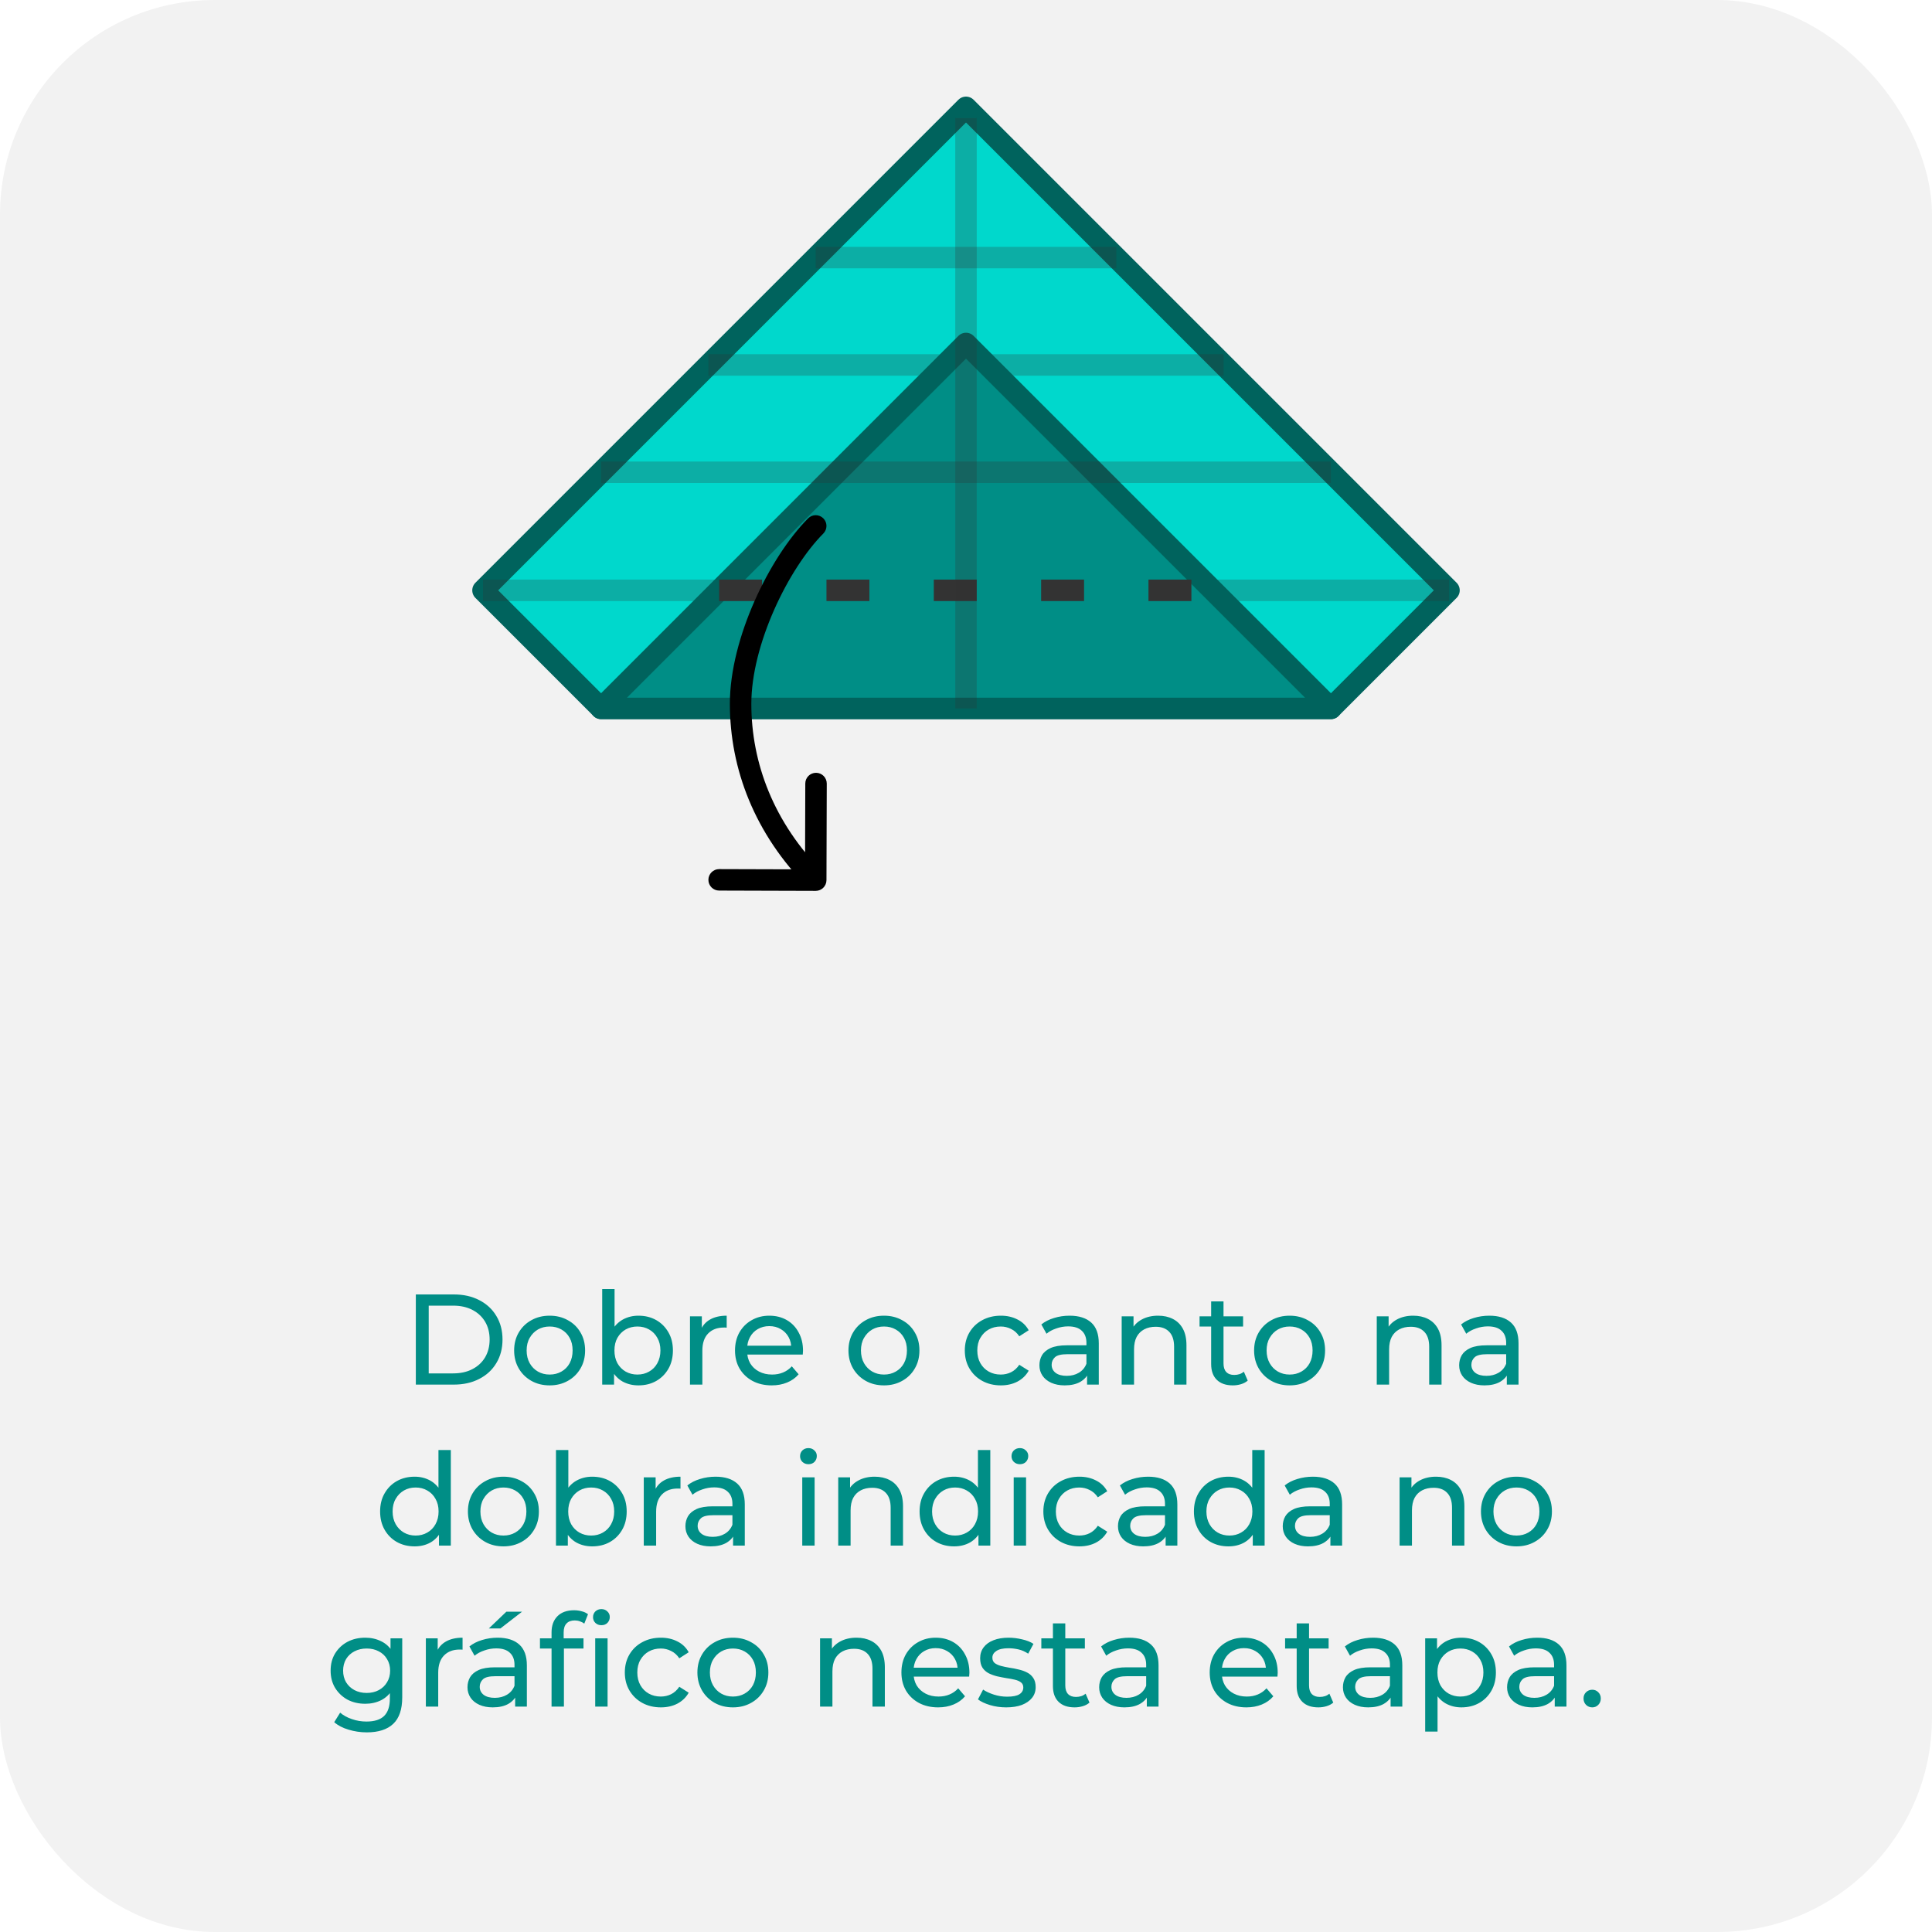 <svg width="180" height="180" viewBox="0 0 180 180" fill="none" xmlns="http://www.w3.org/2000/svg">
<rect width="180" height="180" rx="20" fill="#F2F2F2"/>
<path d="M38.742 129V120.6H42.282C43.178 120.6 43.966 120.776 44.646 121.128C45.334 121.48 45.866 121.972 46.242 122.604C46.626 123.236 46.818 123.968 46.818 124.8C46.818 125.632 46.626 126.364 46.242 126.996C45.866 127.628 45.334 128.12 44.646 128.472C43.966 128.824 43.178 129 42.282 129H38.742ZM39.942 127.956H42.21C42.906 127.956 43.506 127.824 44.01 127.56C44.522 127.296 44.918 126.928 45.198 126.456C45.478 125.976 45.618 125.424 45.618 124.8C45.618 124.168 45.478 123.616 45.198 123.144C44.918 122.672 44.522 122.304 44.01 122.04C43.506 121.776 42.906 121.644 42.21 121.644H39.942V127.956ZM51.212 129.072C50.572 129.072 50.005 128.932 49.508 128.652C49.013 128.372 48.62 127.988 48.333 127.5C48.044 127.004 47.901 126.444 47.901 125.82C47.901 125.188 48.044 124.628 48.333 124.14C48.62 123.652 49.013 123.272 49.508 123C50.005 122.72 50.572 122.58 51.212 122.58C51.844 122.58 52.408 122.72 52.904 123C53.408 123.272 53.8 123.652 54.081 124.14C54.368 124.62 54.513 125.18 54.513 125.82C54.513 126.452 54.368 127.012 54.081 127.5C53.8 127.988 53.408 128.372 52.904 128.652C52.408 128.932 51.844 129.072 51.212 129.072ZM51.212 128.064C51.62 128.064 51.984 127.972 52.304 127.788C52.633 127.604 52.889 127.344 53.072 127.008C53.257 126.664 53.349 126.268 53.349 125.82C53.349 125.364 53.257 124.972 53.072 124.644C52.889 124.308 52.633 124.048 52.304 123.864C51.984 123.68 51.62 123.588 51.212 123.588C50.804 123.588 50.441 123.68 50.12 123.864C49.8 124.048 49.544 124.308 49.352 124.644C49.16 124.972 49.065 125.364 49.065 125.82C49.065 126.268 49.16 126.664 49.352 127.008C49.544 127.344 49.8 127.604 50.12 127.788C50.441 127.972 50.804 128.064 51.212 128.064ZM59.478 129.072C58.934 129.072 58.442 128.952 58.002 128.712C57.57 128.464 57.226 128.1 56.97 127.62C56.722 127.14 56.598 126.54 56.598 125.82C56.598 125.1 56.726 124.5 56.982 124.02C57.246 123.54 57.594 123.18 58.026 122.94C58.466 122.7 58.95 122.58 59.478 122.58C60.102 122.58 60.654 122.716 61.134 122.988C61.614 123.26 61.994 123.64 62.274 124.128C62.554 124.608 62.694 125.172 62.694 125.82C62.694 126.468 62.554 127.036 62.274 127.524C61.994 128.012 61.614 128.392 61.134 128.664C60.654 128.936 60.102 129.072 59.478 129.072ZM56.106 129V120.096H57.258V124.332L57.138 125.808L57.21 127.284V129H56.106ZM59.382 128.064C59.79 128.064 60.154 127.972 60.474 127.788C60.802 127.604 61.058 127.344 61.242 127.008C61.434 126.664 61.53 126.268 61.53 125.82C61.53 125.364 61.434 124.972 61.242 124.644C61.058 124.308 60.802 124.048 60.474 123.864C60.154 123.68 59.79 123.588 59.382 123.588C58.982 123.588 58.618 123.68 58.29 123.864C57.97 124.048 57.714 124.308 57.522 124.644C57.338 124.972 57.246 125.364 57.246 125.82C57.246 126.268 57.338 126.664 57.522 127.008C57.714 127.344 57.97 127.604 58.29 127.788C58.618 127.972 58.982 128.064 59.382 128.064ZM64.285 129V122.64H65.389V124.368L65.281 123.936C65.457 123.496 65.753 123.16 66.169 122.928C66.585 122.696 67.097 122.58 67.705 122.58V123.696C67.657 123.688 67.609 123.684 67.561 123.684C67.521 123.684 67.481 123.684 67.441 123.684C66.825 123.684 66.337 123.868 65.977 124.236C65.617 124.604 65.437 125.136 65.437 125.832V129H64.285ZM71.899 129.072C71.219 129.072 70.619 128.932 70.099 128.652C69.587 128.372 69.187 127.988 68.899 127.5C68.619 127.012 68.479 126.452 68.479 125.82C68.479 125.188 68.615 124.628 68.887 124.14C69.167 123.652 69.547 123.272 70.027 123C70.515 122.72 71.063 122.58 71.671 122.58C72.287 122.58 72.831 122.716 73.303 122.988C73.775 123.26 74.143 123.644 74.407 124.14C74.679 124.628 74.815 125.2 74.815 125.856C74.815 125.904 74.811 125.96 74.803 126.024C74.803 126.088 74.799 126.148 74.791 126.204H69.379V125.376H74.191L73.723 125.664C73.731 125.256 73.647 124.892 73.471 124.572C73.295 124.252 73.051 124.004 72.739 123.828C72.435 123.644 72.079 123.552 71.671 123.552C71.271 123.552 70.915 123.644 70.603 123.828C70.291 124.004 70.047 124.256 69.871 124.584C69.695 124.904 69.607 125.272 69.607 125.688V125.88C69.607 126.304 69.703 126.684 69.895 127.02C70.095 127.348 70.371 127.604 70.723 127.788C71.075 127.972 71.479 128.064 71.935 128.064C72.311 128.064 72.651 128 72.955 127.872C73.267 127.744 73.539 127.552 73.771 127.296L74.407 128.04C74.119 128.376 73.759 128.632 73.327 128.808C72.903 128.984 72.427 129.072 71.899 129.072ZM82.361 129.072C81.721 129.072 81.153 128.932 80.657 128.652C80.161 128.372 79.769 127.988 79.481 127.5C79.193 127.004 79.049 126.444 79.049 125.82C79.049 125.188 79.193 124.628 79.481 124.14C79.769 123.652 80.161 123.272 80.657 123C81.153 122.72 81.721 122.58 82.361 122.58C82.993 122.58 83.557 122.72 84.053 123C84.557 123.272 84.949 123.652 85.229 124.14C85.517 124.62 85.661 125.18 85.661 125.82C85.661 126.452 85.517 127.012 85.229 127.5C84.949 127.988 84.557 128.372 84.053 128.652C83.557 128.932 82.993 129.072 82.361 129.072ZM82.361 128.064C82.769 128.064 83.133 127.972 83.453 127.788C83.781 127.604 84.037 127.344 84.221 127.008C84.405 126.664 84.497 126.268 84.497 125.82C84.497 125.364 84.405 124.972 84.221 124.644C84.037 124.308 83.781 124.048 83.453 123.864C83.133 123.68 82.769 123.588 82.361 123.588C81.953 123.588 81.589 123.68 81.269 123.864C80.949 124.048 80.693 124.308 80.501 124.644C80.309 124.972 80.213 125.364 80.213 125.82C80.213 126.268 80.309 126.664 80.501 127.008C80.693 127.344 80.949 127.604 81.269 127.788C81.589 127.972 81.953 128.064 82.361 128.064ZM93.249 129.072C92.601 129.072 92.021 128.932 91.509 128.652C91.005 128.372 90.609 127.988 90.321 127.5C90.033 127.012 89.889 126.452 89.889 125.82C89.889 125.188 90.033 124.628 90.321 124.14C90.609 123.652 91.005 123.272 91.509 123C92.021 122.72 92.601 122.58 93.249 122.58C93.825 122.58 94.337 122.696 94.785 122.928C95.241 123.152 95.593 123.488 95.841 123.936L94.965 124.5C94.757 124.188 94.501 123.96 94.197 123.816C93.901 123.664 93.581 123.588 93.237 123.588C92.821 123.588 92.449 123.68 92.121 123.864C91.793 124.048 91.533 124.308 91.341 124.644C91.149 124.972 91.053 125.364 91.053 125.82C91.053 126.276 91.149 126.672 91.341 127.008C91.533 127.344 91.793 127.604 92.121 127.788C92.449 127.972 92.821 128.064 93.237 128.064C93.581 128.064 93.901 127.992 94.197 127.848C94.501 127.696 94.757 127.464 94.965 127.152L95.841 127.704C95.593 128.144 95.241 128.484 94.785 128.724C94.337 128.956 93.825 129.072 93.249 129.072ZM101.28 129V127.656L101.22 127.404V125.112C101.22 124.624 101.076 124.248 100.788 123.984C100.508 123.712 100.084 123.576 99.516 123.576C99.14 123.576 98.772 123.64 98.412 123.768C98.052 123.888 97.748 124.052 97.5 124.26L97.02 123.396C97.348 123.132 97.74 122.932 98.196 122.796C98.66 122.652 99.144 122.58 99.648 122.58C100.52 122.58 101.192 122.792 101.664 123.216C102.136 123.64 102.372 124.288 102.372 125.16V129H101.28ZM99.192 129.072C98.72 129.072 98.304 128.992 97.944 128.832C97.592 128.672 97.32 128.452 97.128 128.172C96.936 127.884 96.84 127.56 96.84 127.2C96.84 126.856 96.92 126.544 97.08 126.264C97.248 125.984 97.516 125.76 97.884 125.592C98.26 125.424 98.764 125.34 99.396 125.34H101.412V126.168H99.444C98.868 126.168 98.48 126.264 98.28 126.456C98.08 126.648 97.98 126.88 97.98 127.152C97.98 127.464 98.104 127.716 98.352 127.908C98.6 128.092 98.944 128.184 99.384 128.184C99.816 128.184 100.192 128.088 100.512 127.896C100.84 127.704 101.076 127.424 101.22 127.056L101.448 127.848C101.296 128.224 101.028 128.524 100.644 128.748C100.26 128.964 99.776 129.072 99.192 129.072ZM107.9 122.58C108.42 122.58 108.876 122.68 109.268 122.88C109.668 123.08 109.98 123.384 110.204 123.792C110.428 124.2 110.54 124.716 110.54 125.34V129H109.388V125.472C109.388 124.856 109.236 124.392 108.932 124.08C108.636 123.768 108.216 123.612 107.672 123.612C107.264 123.612 106.908 123.692 106.604 123.852C106.3 124.012 106.064 124.248 105.896 124.56C105.736 124.872 105.656 125.26 105.656 125.724V129H104.504V122.64H105.608V124.356L105.428 123.9C105.636 123.484 105.956 123.16 106.388 122.928C106.82 122.696 107.324 122.58 107.9 122.58ZM114.856 129.072C114.216 129.072 113.72 128.9 113.368 128.556C113.016 128.212 112.84 127.72 112.84 127.08V121.248H113.992V127.032C113.992 127.376 114.076 127.64 114.244 127.824C114.42 128.008 114.668 128.1 114.988 128.1C115.348 128.1 115.648 128 115.888 127.8L116.248 128.628C116.072 128.78 115.86 128.892 115.612 128.964C115.372 129.036 115.12 129.072 114.856 129.072ZM111.76 123.588V122.64H115.816V123.588H111.76ZM120.154 129.072C119.514 129.072 118.946 128.932 118.45 128.652C117.954 128.372 117.562 127.988 117.274 127.5C116.986 127.004 116.842 126.444 116.842 125.82C116.842 125.188 116.986 124.628 117.274 124.14C117.562 123.652 117.954 123.272 118.45 123C118.946 122.72 119.514 122.58 120.154 122.58C120.786 122.58 121.35 122.72 121.846 123C122.35 123.272 122.742 123.652 123.022 124.14C123.31 124.62 123.454 125.18 123.454 125.82C123.454 126.452 123.31 127.012 123.022 127.5C122.742 127.988 122.35 128.372 121.846 128.652C121.35 128.932 120.786 129.072 120.154 129.072ZM120.154 128.064C120.562 128.064 120.926 127.972 121.246 127.788C121.574 127.604 121.83 127.344 122.014 127.008C122.198 126.664 122.29 126.268 122.29 125.82C122.29 125.364 122.198 124.972 122.014 124.644C121.83 124.308 121.574 124.048 121.246 123.864C120.926 123.68 120.562 123.588 120.154 123.588C119.746 123.588 119.382 123.68 119.062 123.864C118.742 124.048 118.486 124.308 118.294 124.644C118.102 124.972 118.006 125.364 118.006 125.82C118.006 126.268 118.102 126.664 118.294 127.008C118.486 127.344 118.742 127.604 119.062 127.788C119.382 127.972 119.746 128.064 120.154 128.064ZM131.666 122.58C132.186 122.58 132.642 122.68 133.034 122.88C133.434 123.08 133.746 123.384 133.97 123.792C134.194 124.2 134.306 124.716 134.306 125.34V129H133.154V125.472C133.154 124.856 133.002 124.392 132.698 124.08C132.402 123.768 131.982 123.612 131.438 123.612C131.03 123.612 130.674 123.692 130.37 123.852C130.066 124.012 129.83 124.248 129.662 124.56C129.502 124.872 129.422 125.26 129.422 125.724V129H128.27V122.64H129.374V124.356L129.194 123.9C129.402 123.484 129.722 123.16 130.154 122.928C130.586 122.696 131.09 122.58 131.666 122.58ZM140.386 129V127.656L140.326 127.404V125.112C140.326 124.624 140.182 124.248 139.894 123.984C139.614 123.712 139.19 123.576 138.622 123.576C138.246 123.576 137.878 123.64 137.518 123.768C137.158 123.888 136.854 124.052 136.606 124.26L136.126 123.396C136.454 123.132 136.846 122.932 137.302 122.796C137.766 122.652 138.25 122.58 138.754 122.58C139.626 122.58 140.298 122.792 140.77 123.216C141.242 123.64 141.478 124.288 141.478 125.16V129H140.386ZM138.298 129.072C137.826 129.072 137.41 128.992 137.05 128.832C136.698 128.672 136.426 128.452 136.234 128.172C136.042 127.884 135.946 127.56 135.946 127.2C135.946 126.856 136.026 126.544 136.186 126.264C136.354 125.984 136.622 125.76 136.99 125.592C137.366 125.424 137.87 125.34 138.502 125.34H140.518V126.168H138.55C137.974 126.168 137.586 126.264 137.386 126.456C137.186 126.648 137.086 126.88 137.086 127.152C137.086 127.464 137.21 127.716 137.458 127.908C137.706 128.092 138.05 128.184 138.49 128.184C138.922 128.184 139.298 128.088 139.618 127.896C139.946 127.704 140.182 127.424 140.326 127.056L140.554 127.848C140.402 128.224 140.134 128.524 139.75 128.748C139.366 128.964 138.882 129.072 138.298 129.072ZM38.63 144.072C38.014 144.072 37.462 143.936 36.974 143.664C36.494 143.392 36.114 143.012 35.834 142.524C35.554 142.036 35.414 141.468 35.414 140.82C35.414 140.172 35.554 139.608 35.834 139.128C36.114 138.64 36.494 138.26 36.974 137.988C37.462 137.716 38.014 137.58 38.63 137.58C39.166 137.58 39.65 137.7 40.082 137.94C40.514 138.18 40.858 138.54 41.114 139.02C41.378 139.5 41.51 140.1 41.51 140.82C41.51 141.54 41.382 142.14 41.126 142.62C40.878 143.1 40.538 143.464 40.106 143.712C39.674 143.952 39.182 144.072 38.63 144.072ZM38.726 143.064C39.126 143.064 39.486 142.972 39.806 142.788C40.134 142.604 40.39 142.344 40.574 142.008C40.766 141.664 40.862 141.268 40.862 140.82C40.862 140.364 40.766 139.972 40.574 139.644C40.39 139.308 40.134 139.048 39.806 138.864C39.486 138.68 39.126 138.588 38.726 138.588C38.318 138.588 37.954 138.68 37.634 138.864C37.314 139.048 37.058 139.308 36.866 139.644C36.674 139.972 36.578 140.364 36.578 140.82C36.578 141.268 36.674 141.664 36.866 142.008C37.058 142.344 37.314 142.604 37.634 142.788C37.954 142.972 38.318 143.064 38.726 143.064ZM40.898 144V142.284L40.97 140.808L40.85 139.332V135.096H42.002V144H40.898ZM46.906 144.072C46.266 144.072 45.698 143.932 45.202 143.652C44.706 143.372 44.314 142.988 44.026 142.5C43.738 142.004 43.594 141.444 43.594 140.82C43.594 140.188 43.738 139.628 44.026 139.14C44.314 138.652 44.706 138.272 45.202 138C45.698 137.72 46.266 137.58 46.906 137.58C47.538 137.58 48.102 137.72 48.598 138C49.102 138.272 49.494 138.652 49.774 139.14C50.062 139.62 50.206 140.18 50.206 140.82C50.206 141.452 50.062 142.012 49.774 142.5C49.494 142.988 49.102 143.372 48.598 143.652C48.102 143.932 47.538 144.072 46.906 144.072ZM46.906 143.064C47.314 143.064 47.678 142.972 47.998 142.788C48.326 142.604 48.582 142.344 48.766 142.008C48.95 141.664 49.042 141.268 49.042 140.82C49.042 140.364 48.95 139.972 48.766 139.644C48.582 139.308 48.326 139.048 47.998 138.864C47.678 138.68 47.314 138.588 46.906 138.588C46.498 138.588 46.134 138.68 45.814 138.864C45.494 139.048 45.238 139.308 45.046 139.644C44.854 139.972 44.758 140.364 44.758 140.82C44.758 141.268 44.854 141.664 45.046 142.008C45.238 142.344 45.494 142.604 45.814 142.788C46.134 142.972 46.498 143.064 46.906 143.064ZM55.171 144.072C54.627 144.072 54.135 143.952 53.695 143.712C53.263 143.464 52.919 143.1 52.663 142.62C52.415 142.14 52.291 141.54 52.291 140.82C52.291 140.1 52.419 139.5 52.675 139.02C52.939 138.54 53.287 138.18 53.719 137.94C54.159 137.7 54.643 137.58 55.171 137.58C55.795 137.58 56.347 137.716 56.827 137.988C57.307 138.26 57.687 138.64 57.967 139.128C58.247 139.608 58.387 140.172 58.387 140.82C58.387 141.468 58.247 142.036 57.967 142.524C57.687 143.012 57.307 143.392 56.827 143.664C56.347 143.936 55.795 144.072 55.171 144.072ZM51.799 144V135.096H52.951V139.332L52.831 140.808L52.903 142.284V144H51.799ZM55.075 143.064C55.483 143.064 55.847 142.972 56.167 142.788C56.495 142.604 56.751 142.344 56.935 142.008C57.127 141.664 57.223 141.268 57.223 140.82C57.223 140.364 57.127 139.972 56.935 139.644C56.751 139.308 56.495 139.048 56.167 138.864C55.847 138.68 55.483 138.588 55.075 138.588C54.675 138.588 54.311 138.68 53.983 138.864C53.663 139.048 53.407 139.308 53.215 139.644C53.031 139.972 52.939 140.364 52.939 140.82C52.939 141.268 53.031 141.664 53.215 142.008C53.407 142.344 53.663 142.604 53.983 142.788C54.311 142.972 54.675 143.064 55.075 143.064ZM59.979 144V137.64H61.083V139.368L60.975 138.936C61.151 138.496 61.447 138.16 61.863 137.928C62.279 137.696 62.791 137.58 63.399 137.58V138.696C63.351 138.688 63.303 138.684 63.255 138.684C63.215 138.684 63.175 138.684 63.135 138.684C62.519 138.684 62.031 138.868 61.671 139.236C61.311 139.604 61.131 140.136 61.131 140.832V144H59.979ZM68.298 144V142.656L68.238 142.404V140.112C68.238 139.624 68.094 139.248 67.806 138.984C67.526 138.712 67.102 138.576 66.534 138.576C66.158 138.576 65.79 138.64 65.43 138.768C65.07 138.888 64.766 139.052 64.518 139.26L64.038 138.396C64.366 138.132 64.758 137.932 65.214 137.796C65.678 137.652 66.162 137.58 66.666 137.58C67.538 137.58 68.21 137.792 68.682 138.216C69.154 138.64 69.39 139.288 69.39 140.16V144H68.298ZM66.21 144.072C65.738 144.072 65.322 143.992 64.962 143.832C64.61 143.672 64.338 143.452 64.146 143.172C63.954 142.884 63.858 142.56 63.858 142.2C63.858 141.856 63.938 141.544 64.098 141.264C64.266 140.984 64.534 140.76 64.902 140.592C65.278 140.424 65.782 140.34 66.414 140.34H68.43V141.168H66.462C65.886 141.168 65.498 141.264 65.298 141.456C65.098 141.648 64.998 141.88 64.998 142.152C64.998 142.464 65.122 142.716 65.37 142.908C65.618 143.092 65.962 143.184 66.402 143.184C66.834 143.184 67.21 143.088 67.53 142.896C67.858 142.704 68.094 142.424 68.238 142.056L68.466 142.848C68.314 143.224 68.046 143.524 67.662 143.748C67.278 143.964 66.794 144.072 66.21 144.072ZM74.744 144V137.64H75.896V144H74.744ZM75.32 136.416C75.096 136.416 74.908 136.344 74.756 136.2C74.612 136.056 74.54 135.88 74.54 135.672C74.54 135.456 74.612 135.276 74.756 135.132C74.908 134.988 75.096 134.916 75.32 134.916C75.544 134.916 75.728 134.988 75.872 135.132C76.024 135.268 76.1 135.44 76.1 135.648C76.1 135.864 76.028 136.048 75.884 136.2C75.74 136.344 75.552 136.416 75.32 136.416ZM81.492 137.58C82.012 137.58 82.468 137.68 82.86 137.88C83.26 138.08 83.572 138.384 83.796 138.792C84.02 139.2 84.132 139.716 84.132 140.34V144H82.98V140.472C82.98 139.856 82.828 139.392 82.524 139.08C82.228 138.768 81.808 138.612 81.264 138.612C80.856 138.612 80.5 138.692 80.196 138.852C79.892 139.012 79.656 139.248 79.488 139.56C79.328 139.872 79.248 140.26 79.248 140.724V144H78.096V137.64H79.2V139.356L79.02 138.9C79.228 138.484 79.548 138.16 79.98 137.928C80.412 137.696 80.916 137.58 81.492 137.58ZM88.892 144.072C88.276 144.072 87.724 143.936 87.236 143.664C86.756 143.392 86.376 143.012 86.096 142.524C85.816 142.036 85.676 141.468 85.676 140.82C85.676 140.172 85.816 139.608 86.096 139.128C86.376 138.64 86.756 138.26 87.236 137.988C87.724 137.716 88.276 137.58 88.892 137.58C89.428 137.58 89.912 137.7 90.344 137.94C90.776 138.18 91.12 138.54 91.376 139.02C91.64 139.5 91.772 140.1 91.772 140.82C91.772 141.54 91.644 142.14 91.388 142.62C91.14 143.1 90.8 143.464 90.368 143.712C89.936 143.952 89.444 144.072 88.892 144.072ZM88.988 143.064C89.388 143.064 89.748 142.972 90.068 142.788C90.396 142.604 90.652 142.344 90.836 142.008C91.028 141.664 91.124 141.268 91.124 140.82C91.124 140.364 91.028 139.972 90.836 139.644C90.652 139.308 90.396 139.048 90.068 138.864C89.748 138.68 89.388 138.588 88.988 138.588C88.58 138.588 88.216 138.68 87.896 138.864C87.576 139.048 87.32 139.308 87.128 139.644C86.936 139.972 86.84 140.364 86.84 140.82C86.84 141.268 86.936 141.664 87.128 142.008C87.32 142.344 87.576 142.604 87.896 142.788C88.216 142.972 88.58 143.064 88.988 143.064ZM91.16 144V142.284L91.232 140.808L91.112 139.332V135.096H92.264V144H91.16ZM94.444 144V137.64H95.596V144H94.444ZM95.02 136.416C94.796 136.416 94.608 136.344 94.456 136.2C94.312 136.056 94.24 135.88 94.24 135.672C94.24 135.456 94.312 135.276 94.456 135.132C94.608 134.988 94.796 134.916 95.02 134.916C95.244 134.916 95.428 134.988 95.572 135.132C95.724 135.268 95.8 135.44 95.8 135.648C95.8 135.864 95.728 136.048 95.584 136.2C95.44 136.344 95.252 136.416 95.02 136.416ZM100.567 144.072C99.919 144.072 99.339 143.932 98.827 143.652C98.323 143.372 97.927 142.988 97.639 142.5C97.351 142.012 97.207 141.452 97.207 140.82C97.207 140.188 97.351 139.628 97.639 139.14C97.927 138.652 98.323 138.272 98.827 138C99.339 137.72 99.919 137.58 100.567 137.58C101.143 137.58 101.655 137.696 102.103 137.928C102.559 138.152 102.911 138.488 103.159 138.936L102.283 139.5C102.075 139.188 101.819 138.96 101.515 138.816C101.219 138.664 100.899 138.588 100.555 138.588C100.139 138.588 99.767 138.68 99.439 138.864C99.111 139.048 98.851 139.308 98.659 139.644C98.467 139.972 98.371 140.364 98.371 140.82C98.371 141.276 98.467 141.672 98.659 142.008C98.851 142.344 99.111 142.604 99.439 142.788C99.767 142.972 100.139 143.064 100.555 143.064C100.899 143.064 101.219 142.992 101.515 142.848C101.819 142.696 102.075 142.464 102.283 142.152L103.159 142.704C102.911 143.144 102.559 143.484 102.103 143.724C101.655 143.956 101.143 144.072 100.567 144.072ZM108.599 144V142.656L108.539 142.404V140.112C108.539 139.624 108.395 139.248 108.107 138.984C107.827 138.712 107.403 138.576 106.835 138.576C106.459 138.576 106.091 138.64 105.731 138.768C105.371 138.888 105.067 139.052 104.819 139.26L104.339 138.396C104.667 138.132 105.059 137.932 105.515 137.796C105.979 137.652 106.463 137.58 106.967 137.58C107.839 137.58 108.511 137.792 108.983 138.216C109.455 138.64 109.691 139.288 109.691 140.16V144H108.599ZM106.511 144.072C106.039 144.072 105.623 143.992 105.263 143.832C104.911 143.672 104.639 143.452 104.447 143.172C104.255 142.884 104.159 142.56 104.159 142.2C104.159 141.856 104.239 141.544 104.399 141.264C104.567 140.984 104.835 140.76 105.203 140.592C105.579 140.424 106.083 140.34 106.715 140.34H108.731V141.168H106.763C106.187 141.168 105.799 141.264 105.599 141.456C105.399 141.648 105.299 141.88 105.299 142.152C105.299 142.464 105.423 142.716 105.671 142.908C105.919 143.092 106.263 143.184 106.703 143.184C107.135 143.184 107.511 143.088 107.831 142.896C108.159 142.704 108.395 142.424 108.539 142.056L108.767 142.848C108.615 143.224 108.347 143.524 107.963 143.748C107.579 143.964 107.095 144.072 106.511 144.072ZM114.45 144.072C113.834 144.072 113.282 143.936 112.794 143.664C112.314 143.392 111.934 143.012 111.654 142.524C111.374 142.036 111.234 141.468 111.234 140.82C111.234 140.172 111.374 139.608 111.654 139.128C111.934 138.64 112.314 138.26 112.794 137.988C113.282 137.716 113.834 137.58 114.45 137.58C114.986 137.58 115.47 137.7 115.902 137.94C116.334 138.18 116.678 138.54 116.934 139.02C117.198 139.5 117.33 140.1 117.33 140.82C117.33 141.54 117.202 142.14 116.946 142.62C116.698 143.1 116.358 143.464 115.926 143.712C115.494 143.952 115.002 144.072 114.45 144.072ZM114.546 143.064C114.946 143.064 115.306 142.972 115.626 142.788C115.954 142.604 116.21 142.344 116.394 142.008C116.586 141.664 116.682 141.268 116.682 140.82C116.682 140.364 116.586 139.972 116.394 139.644C116.21 139.308 115.954 139.048 115.626 138.864C115.306 138.68 114.946 138.588 114.546 138.588C114.138 138.588 113.774 138.68 113.454 138.864C113.134 139.048 112.878 139.308 112.686 139.644C112.494 139.972 112.398 140.364 112.398 140.82C112.398 141.268 112.494 141.664 112.686 142.008C112.878 142.344 113.134 142.604 113.454 142.788C113.774 142.972 114.138 143.064 114.546 143.064ZM116.718 144V142.284L116.79 140.808L116.67 139.332V135.096H117.822V144H116.718ZM123.95 144V142.656L123.89 142.404V140.112C123.89 139.624 123.746 139.248 123.458 138.984C123.178 138.712 122.754 138.576 122.186 138.576C121.81 138.576 121.442 138.64 121.082 138.768C120.722 138.888 120.418 139.052 120.17 139.26L119.69 138.396C120.018 138.132 120.41 137.932 120.866 137.796C121.33 137.652 121.814 137.58 122.318 137.58C123.19 137.58 123.862 137.792 124.334 138.216C124.806 138.64 125.042 139.288 125.042 140.16V144H123.95ZM121.862 144.072C121.39 144.072 120.974 143.992 120.614 143.832C120.262 143.672 119.99 143.452 119.798 143.172C119.606 142.884 119.51 142.56 119.51 142.2C119.51 141.856 119.59 141.544 119.75 141.264C119.918 140.984 120.186 140.76 120.554 140.592C120.93 140.424 121.434 140.34 122.066 140.34H124.082V141.168H122.114C121.538 141.168 121.15 141.264 120.95 141.456C120.75 141.648 120.65 141.88 120.65 142.152C120.65 142.464 120.774 142.716 121.022 142.908C121.27 143.092 121.614 143.184 122.054 143.184C122.486 143.184 122.862 143.088 123.182 142.896C123.51 142.704 123.746 142.424 123.89 142.056L124.118 142.848C123.966 143.224 123.698 143.524 123.314 143.748C122.93 143.964 122.446 144.072 121.862 144.072ZM133.793 137.58C134.313 137.58 134.769 137.68 135.161 137.88C135.561 138.08 135.873 138.384 136.097 138.792C136.321 139.2 136.433 139.716 136.433 140.34V144H135.281V140.472C135.281 139.856 135.129 139.392 134.825 139.08C134.529 138.768 134.109 138.612 133.565 138.612C133.157 138.612 132.801 138.692 132.497 138.852C132.193 139.012 131.957 139.248 131.789 139.56C131.629 139.872 131.549 140.26 131.549 140.724V144H130.397V137.64H131.501V139.356L131.321 138.9C131.529 138.484 131.849 138.16 132.281 137.928C132.713 137.696 133.217 137.58 133.793 137.58ZM141.289 144.072C140.649 144.072 140.081 143.932 139.585 143.652C139.089 143.372 138.697 142.988 138.409 142.5C138.121 142.004 137.977 141.444 137.977 140.82C137.977 140.188 138.121 139.628 138.409 139.14C138.697 138.652 139.089 138.272 139.585 138C140.081 137.72 140.649 137.58 141.289 137.58C141.921 137.58 142.485 137.72 142.981 138C143.485 138.272 143.877 138.652 144.157 139.14C144.445 139.62 144.589 140.18 144.589 140.82C144.589 141.452 144.445 142.012 144.157 142.5C143.877 142.988 143.485 143.372 142.981 143.652C142.485 143.932 141.921 144.072 141.289 144.072ZM141.289 143.064C141.697 143.064 142.061 142.972 142.381 142.788C142.709 142.604 142.965 142.344 143.149 142.008C143.333 141.664 143.425 141.268 143.425 140.82C143.425 140.364 143.333 139.972 143.149 139.644C142.965 139.308 142.709 139.048 142.381 138.864C142.061 138.68 141.697 138.588 141.289 138.588C140.881 138.588 140.517 138.68 140.197 138.864C139.877 139.048 139.621 139.308 139.429 139.644C139.237 139.972 139.141 140.364 139.141 140.82C139.141 141.268 139.237 141.664 139.429 142.008C139.621 142.344 139.877 142.604 140.197 142.788C140.517 142.972 140.881 143.064 141.289 143.064ZM34.175 161.4C33.591 161.4 33.023 161.316 32.471 161.148C31.927 160.988 31.483 160.756 31.139 160.452L31.691 159.564C31.987 159.82 32.351 160.02 32.783 160.164C33.215 160.316 33.667 160.392 34.139 160.392C34.891 160.392 35.443 160.216 35.795 159.864C36.147 159.512 36.323 158.976 36.323 158.256V156.912L36.443 155.652L36.383 154.38V152.64H37.475V158.136C37.475 159.256 37.195 160.08 36.635 160.608C36.075 161.136 35.255 161.4 34.175 161.4ZM34.031 158.736C33.415 158.736 32.863 158.608 32.375 158.352C31.895 158.088 31.511 157.724 31.223 157.26C30.943 156.796 30.803 156.26 30.803 155.652C30.803 155.036 30.943 154.5 31.223 154.044C31.511 153.58 31.895 153.22 32.375 152.964C32.863 152.708 33.415 152.58 34.031 152.58C34.575 152.58 35.071 152.692 35.519 152.916C35.967 153.132 36.323 153.468 36.587 153.924C36.859 154.38 36.995 154.956 36.995 155.652C36.995 156.34 36.859 156.912 36.587 157.368C36.323 157.824 35.967 158.168 35.519 158.4C35.071 158.624 34.575 158.736 34.031 158.736ZM34.163 157.728C34.587 157.728 34.963 157.64 35.291 157.464C35.619 157.288 35.875 157.044 36.059 156.732C36.251 156.42 36.347 156.06 36.347 155.652C36.347 155.244 36.251 154.884 36.059 154.572C35.875 154.26 35.619 154.02 35.291 153.852C34.963 153.676 34.587 153.588 34.163 153.588C33.739 153.588 33.359 153.676 33.023 153.852C32.695 154.02 32.435 154.26 32.243 154.572C32.059 154.884 31.967 155.244 31.967 155.652C31.967 156.06 32.059 156.42 32.243 156.732C32.435 157.044 32.695 157.288 33.023 157.464C33.359 157.64 33.739 157.728 34.163 157.728ZM39.676 159V152.64H40.78V154.368L40.672 153.936C40.848 153.496 41.144 153.16 41.56 152.928C41.976 152.696 42.488 152.58 43.096 152.58V153.696C43.048 153.688 43 153.684 42.952 153.684C42.912 153.684 42.872 153.684 42.832 153.684C42.216 153.684 41.728 153.868 41.368 154.236C41.008 154.604 40.828 155.136 40.828 155.832V159H39.676ZM47.995 159V157.656L47.935 157.404V155.112C47.935 154.624 47.791 154.248 47.503 153.984C47.223 153.712 46.799 153.576 46.231 153.576C45.855 153.576 45.487 153.64 45.127 153.768C44.767 153.888 44.463 154.052 44.215 154.26L43.735 153.396C44.063 153.132 44.455 152.932 44.911 152.796C45.375 152.652 45.859 152.58 46.363 152.58C47.235 152.58 47.907 152.792 48.379 153.216C48.851 153.64 49.087 154.288 49.087 155.16V159H47.995ZM45.907 159.072C45.435 159.072 45.019 158.992 44.659 158.832C44.307 158.672 44.035 158.452 43.843 158.172C43.651 157.884 43.555 157.56 43.555 157.2C43.555 156.856 43.635 156.544 43.795 156.264C43.963 155.984 44.231 155.76 44.599 155.592C44.975 155.424 45.479 155.34 46.111 155.34H48.127V156.168H46.159C45.583 156.168 45.195 156.264 44.995 156.456C44.795 156.648 44.695 156.88 44.695 157.152C44.695 157.464 44.819 157.716 45.067 157.908C45.315 158.092 45.659 158.184 46.099 158.184C46.531 158.184 46.907 158.088 47.227 157.896C47.555 157.704 47.791 157.424 47.935 157.056L48.163 157.848C48.011 158.224 47.743 158.524 47.359 158.748C46.975 158.964 46.491 159.072 45.907 159.072ZM45.547 151.716L47.179 150.156H48.643L46.627 151.716H45.547ZM51.387 159V152.076C51.387 151.452 51.567 150.956 51.927 150.588C52.295 150.212 52.815 150.024 53.487 150.024C53.735 150.024 53.971 150.056 54.195 150.12C54.427 150.176 54.623 150.268 54.783 150.396L54.435 151.272C54.315 151.176 54.179 151.104 54.027 151.056C53.875 151 53.715 150.972 53.547 150.972C53.211 150.972 52.955 151.068 52.779 151.26C52.603 151.444 52.515 151.72 52.515 152.088V152.94L52.539 153.468V159H51.387ZM50.307 153.588V152.64H54.363V153.588H50.307ZM55.455 159V152.64H56.607V159H55.455ZM56.031 151.416C55.807 151.416 55.619 151.344 55.467 151.2C55.323 151.056 55.251 150.88 55.251 150.672C55.251 150.456 55.323 150.276 55.467 150.132C55.619 149.988 55.807 149.916 56.031 149.916C56.255 149.916 56.439 149.988 56.583 150.132C56.735 150.268 56.811 150.44 56.811 150.648C56.811 150.864 56.739 151.048 56.595 151.2C56.451 151.344 56.263 151.416 56.031 151.416ZM61.573 159.072C60.925 159.072 60.345 158.932 59.833 158.652C59.329 158.372 58.933 157.988 58.645 157.5C58.357 157.012 58.213 156.452 58.213 155.82C58.213 155.188 58.357 154.628 58.645 154.14C58.933 153.652 59.329 153.272 59.833 153C60.345 152.72 60.925 152.58 61.573 152.58C62.149 152.58 62.661 152.696 63.109 152.928C63.565 153.152 63.917 153.488 64.165 153.936L63.289 154.5C63.081 154.188 62.825 153.96 62.521 153.816C62.225 153.664 61.905 153.588 61.561 153.588C61.145 153.588 60.773 153.68 60.445 153.864C60.117 154.048 59.857 154.308 59.665 154.644C59.473 154.972 59.377 155.364 59.377 155.82C59.377 156.276 59.473 156.672 59.665 157.008C59.857 157.344 60.117 157.604 60.445 157.788C60.773 157.972 61.145 158.064 61.561 158.064C61.905 158.064 62.225 157.992 62.521 157.848C62.825 157.696 63.081 157.464 63.289 157.152L64.165 157.704C63.917 158.144 63.565 158.484 63.109 158.724C62.661 158.956 62.149 159.072 61.573 159.072ZM68.287 159.072C67.647 159.072 67.079 158.932 66.583 158.652C66.087 158.372 65.695 157.988 65.407 157.5C65.119 157.004 64.975 156.444 64.975 155.82C64.975 155.188 65.119 154.628 65.407 154.14C65.695 153.652 66.087 153.272 66.583 153C67.079 152.72 67.647 152.58 68.287 152.58C68.919 152.58 69.483 152.72 69.979 153C70.483 153.272 70.875 153.652 71.155 154.14C71.443 154.62 71.587 155.18 71.587 155.82C71.587 156.452 71.443 157.012 71.155 157.5C70.875 157.988 70.483 158.372 69.979 158.652C69.483 158.932 68.919 159.072 68.287 159.072ZM68.287 158.064C68.695 158.064 69.059 157.972 69.379 157.788C69.707 157.604 69.963 157.344 70.147 157.008C70.331 156.664 70.423 156.268 70.423 155.82C70.423 155.364 70.331 154.972 70.147 154.644C69.963 154.308 69.707 154.048 69.379 153.864C69.059 153.68 68.695 153.588 68.287 153.588C67.879 153.588 67.515 153.68 67.195 153.864C66.875 154.048 66.619 154.308 66.427 154.644C66.235 154.972 66.139 155.364 66.139 155.82C66.139 156.268 66.235 156.664 66.427 157.008C66.619 157.344 66.875 157.604 67.195 157.788C67.515 157.972 67.879 158.064 68.287 158.064ZM79.799 152.58C80.319 152.58 80.775 152.68 81.166 152.88C81.567 153.08 81.879 153.384 82.103 153.792C82.326 154.2 82.439 154.716 82.439 155.34V159H81.287V155.472C81.287 154.856 81.135 154.392 80.831 154.08C80.534 153.768 80.115 153.612 79.57 153.612C79.162 153.612 78.806 153.692 78.502 153.852C78.198 154.012 77.963 154.248 77.794 154.56C77.635 154.872 77.555 155.26 77.555 155.724V159H76.403V152.64H77.507V154.356L77.326 153.9C77.534 153.484 77.855 153.16 78.287 152.928C78.719 152.696 79.222 152.58 79.799 152.58ZM87.403 159.072C86.722 159.072 86.123 158.932 85.603 158.652C85.091 158.372 84.691 157.988 84.403 157.5C84.123 157.012 83.983 156.452 83.983 155.82C83.983 155.188 84.118 154.628 84.391 154.14C84.671 153.652 85.05 153.272 85.531 153C86.019 152.72 86.567 152.58 87.174 152.58C87.79 152.58 88.335 152.716 88.806 152.988C89.278 153.26 89.647 153.644 89.91 154.14C90.183 154.628 90.319 155.2 90.319 155.856C90.319 155.904 90.314 155.96 90.306 156.024C90.306 156.088 90.302 156.148 90.294 156.204H84.882V155.376H89.695L89.227 155.664C89.234 155.256 89.15 154.892 88.975 154.572C88.799 154.252 88.555 154.004 88.243 153.828C87.939 153.644 87.582 153.552 87.174 153.552C86.775 153.552 86.418 153.644 86.106 153.828C85.794 154.004 85.55 154.256 85.374 154.584C85.198 154.904 85.111 155.272 85.111 155.688V155.88C85.111 156.304 85.207 156.684 85.398 157.02C85.599 157.348 85.874 157.604 86.227 157.788C86.579 157.972 86.983 158.064 87.439 158.064C87.814 158.064 88.154 158 88.459 157.872C88.77 157.744 89.043 157.552 89.275 157.296L89.91 158.04C89.623 158.376 89.263 158.632 88.831 158.808C88.406 158.984 87.93 159.072 87.403 159.072ZM93.742 159.072C93.214 159.072 92.71 159 92.23 158.856C91.758 158.712 91.386 158.536 91.114 158.328L91.594 157.416C91.866 157.6 92.202 157.756 92.602 157.884C93.002 158.012 93.41 158.076 93.826 158.076C94.362 158.076 94.746 158 94.978 157.848C95.218 157.696 95.338 157.484 95.338 157.212C95.338 157.012 95.266 156.856 95.122 156.744C94.978 156.632 94.786 156.548 94.546 156.492C94.314 156.436 94.054 156.388 93.766 156.348C93.478 156.3 93.19 156.244 92.902 156.18C92.614 156.108 92.35 156.012 92.11 155.892C91.87 155.764 91.678 155.592 91.534 155.376C91.39 155.152 91.318 154.856 91.318 154.488C91.318 154.104 91.426 153.768 91.642 153.48C91.858 153.192 92.162 152.972 92.554 152.82C92.954 152.66 93.426 152.58 93.97 152.58C94.386 152.58 94.806 152.632 95.23 152.736C95.662 152.832 96.014 152.972 96.286 153.156L95.794 154.068C95.506 153.876 95.206 153.744 94.894 153.672C94.582 153.6 94.27 153.564 93.958 153.564C93.454 153.564 93.078 153.648 92.83 153.816C92.582 153.976 92.458 154.184 92.458 154.44C92.458 154.656 92.53 154.824 92.674 154.944C92.826 155.056 93.018 155.144 93.25 155.208C93.49 155.272 93.754 155.328 94.042 155.376C94.33 155.416 94.618 155.472 94.906 155.544C95.194 155.608 95.454 155.7 95.686 155.82C95.926 155.94 96.118 156.108 96.262 156.324C96.414 156.54 96.49 156.828 96.49 157.188C96.49 157.572 96.378 157.904 96.154 158.184C95.93 158.464 95.614 158.684 95.206 158.844C94.798 158.996 94.31 159.072 93.742 159.072ZM100.114 159.072C99.474 159.072 98.978 158.9 98.626 158.556C98.274 158.212 98.098 157.72 98.098 157.08V151.248H99.25V157.032C99.25 157.376 99.334 157.64 99.502 157.824C99.678 158.008 99.926 158.1 100.246 158.1C100.606 158.1 100.906 158 101.146 157.8L101.506 158.628C101.33 158.78 101.118 158.892 100.87 158.964C100.63 159.036 100.378 159.072 100.114 159.072ZM97.018 153.588V152.64H101.074V153.588H97.018ZM106.847 159V157.656L106.787 157.404V155.112C106.787 154.624 106.643 154.248 106.355 153.984C106.075 153.712 105.651 153.576 105.083 153.576C104.707 153.576 104.339 153.64 103.979 153.768C103.619 153.888 103.315 154.052 103.067 154.26L102.587 153.396C102.915 153.132 103.307 152.932 103.763 152.796C104.227 152.652 104.711 152.58 105.215 152.58C106.087 152.58 106.759 152.792 107.231 153.216C107.703 153.64 107.939 154.288 107.939 155.16V159H106.847ZM104.759 159.072C104.287 159.072 103.871 158.992 103.511 158.832C103.159 158.672 102.887 158.452 102.695 158.172C102.503 157.884 102.407 157.56 102.407 157.2C102.407 156.856 102.487 156.544 102.647 156.264C102.815 155.984 103.083 155.76 103.451 155.592C103.827 155.424 104.331 155.34 104.963 155.34H106.979V156.168H105.011C104.435 156.168 104.047 156.264 103.847 156.456C103.647 156.648 103.547 156.88 103.547 157.152C103.547 157.464 103.671 157.716 103.919 157.908C104.167 158.092 104.511 158.184 104.951 158.184C105.383 158.184 105.759 158.088 106.079 157.896C106.407 157.704 106.643 157.424 106.787 157.056L107.015 157.848C106.863 158.224 106.595 158.524 106.211 158.748C105.827 158.964 105.343 159.072 104.759 159.072ZM116.125 159.072C115.445 159.072 114.845 158.932 114.325 158.652C113.813 158.372 113.413 157.988 113.125 157.5C112.845 157.012 112.705 156.452 112.705 155.82C112.705 155.188 112.841 154.628 113.113 154.14C113.393 153.652 113.773 153.272 114.253 153C114.741 152.72 115.289 152.58 115.897 152.58C116.513 152.58 117.057 152.716 117.529 152.988C118.001 153.26 118.369 153.644 118.633 154.14C118.905 154.628 119.041 155.2 119.041 155.856C119.041 155.904 119.037 155.96 119.029 156.024C119.029 156.088 119.025 156.148 119.017 156.204H113.605V155.376H118.417L117.949 155.664C117.957 155.256 117.873 154.892 117.697 154.572C117.521 154.252 117.277 154.004 116.965 153.828C116.661 153.644 116.305 153.552 115.897 153.552C115.497 153.552 115.141 153.644 114.829 153.828C114.517 154.004 114.273 154.256 114.097 154.584C113.921 154.904 113.833 155.272 113.833 155.688V155.88C113.833 156.304 113.929 156.684 114.121 157.02C114.321 157.348 114.597 157.604 114.949 157.788C115.301 157.972 115.705 158.064 116.161 158.064C116.537 158.064 116.877 158 117.181 157.872C117.493 157.744 117.765 157.552 117.997 157.296L118.633 158.04C118.345 158.376 117.985 158.632 117.553 158.808C117.129 158.984 116.653 159.072 116.125 159.072ZM122.825 159.072C122.185 159.072 121.689 158.9 121.337 158.556C120.985 158.212 120.809 157.72 120.809 157.08V151.248H121.961V157.032C121.961 157.376 122.045 157.64 122.213 157.824C122.389 158.008 122.637 158.1 122.957 158.1C123.317 158.1 123.617 158 123.857 157.8L124.217 158.628C124.041 158.78 123.829 158.892 123.581 158.964C123.341 159.036 123.089 159.072 122.825 159.072ZM119.729 153.588V152.64H123.785V153.588H119.729ZM129.558 159V157.656L129.498 157.404V155.112C129.498 154.624 129.354 154.248 129.066 153.984C128.786 153.712 128.362 153.576 127.794 153.576C127.418 153.576 127.05 153.64 126.69 153.768C126.33 153.888 126.026 154.052 125.778 154.26L125.298 153.396C125.626 153.132 126.018 152.932 126.474 152.796C126.938 152.652 127.422 152.58 127.926 152.58C128.798 152.58 129.47 152.792 129.942 153.216C130.414 153.64 130.65 154.288 130.65 155.16V159H129.558ZM127.47 159.072C126.998 159.072 126.582 158.992 126.222 158.832C125.87 158.672 125.598 158.452 125.406 158.172C125.214 157.884 125.118 157.56 125.118 157.2C125.118 156.856 125.198 156.544 125.358 156.264C125.526 155.984 125.794 155.76 126.162 155.592C126.538 155.424 127.042 155.34 127.674 155.34H129.69V156.168H127.722C127.146 156.168 126.758 156.264 126.558 156.456C126.358 156.648 126.258 156.88 126.258 157.152C126.258 157.464 126.382 157.716 126.63 157.908C126.878 158.092 127.222 158.184 127.662 158.184C128.094 158.184 128.47 158.088 128.79 157.896C129.118 157.704 129.354 157.424 129.498 157.056L129.726 157.848C129.574 158.224 129.306 158.524 128.922 158.748C128.538 158.964 128.054 159.072 127.47 159.072ZM136.153 159.072C135.625 159.072 135.141 158.952 134.701 158.712C134.269 158.464 133.921 158.1 133.657 157.62C133.401 157.14 133.273 156.54 133.273 155.82C133.273 155.1 133.397 154.5 133.645 154.02C133.901 153.54 134.245 153.18 134.677 152.94C135.117 152.7 135.609 152.58 136.153 152.58C136.777 152.58 137.329 152.716 137.809 152.988C138.289 153.26 138.669 153.64 138.949 154.128C139.229 154.608 139.369 155.172 139.369 155.82C139.369 156.468 139.229 157.036 138.949 157.524C138.669 158.012 138.289 158.392 137.809 158.664C137.329 158.936 136.777 159.072 136.153 159.072ZM132.781 161.328V152.64H133.885V154.356L133.813 155.832L133.933 157.308V161.328H132.781ZM136.057 158.064C136.465 158.064 136.829 157.972 137.149 157.788C137.477 157.604 137.733 157.344 137.917 157.008C138.109 156.664 138.205 156.268 138.205 155.82C138.205 155.364 138.109 154.972 137.917 154.644C137.733 154.308 137.477 154.048 137.149 153.864C136.829 153.68 136.465 153.588 136.057 153.588C135.657 153.588 135.293 153.68 134.965 153.864C134.645 154.048 134.389 154.308 134.197 154.644C134.013 154.972 133.921 155.364 133.921 155.82C133.921 156.268 134.013 156.664 134.197 157.008C134.389 157.344 134.645 157.604 134.965 157.788C135.293 157.972 135.657 158.064 136.057 158.064ZM144.851 159V157.656L144.791 157.404V155.112C144.791 154.624 144.647 154.248 144.359 153.984C144.079 153.712 143.655 153.576 143.087 153.576C142.711 153.576 142.343 153.64 141.983 153.768C141.623 153.888 141.319 154.052 141.071 154.26L140.591 153.396C140.919 153.132 141.311 152.932 141.767 152.796C142.231 152.652 142.715 152.58 143.219 152.58C144.091 152.58 144.763 152.792 145.235 153.216C145.707 153.64 145.943 154.288 145.943 155.16V159H144.851ZM142.763 159.072C142.291 159.072 141.875 158.992 141.515 158.832C141.163 158.672 140.891 158.452 140.699 158.172C140.507 157.884 140.411 157.56 140.411 157.2C140.411 156.856 140.491 156.544 140.651 156.264C140.819 155.984 141.087 155.76 141.455 155.592C141.831 155.424 142.335 155.34 142.967 155.34H144.983V156.168H143.015C142.439 156.168 142.051 156.264 141.851 156.456C141.651 156.648 141.551 156.88 141.551 157.152C141.551 157.464 141.675 157.716 141.923 157.908C142.171 158.092 142.515 158.184 142.955 158.184C143.387 158.184 143.763 158.088 144.083 157.896C144.411 157.704 144.647 157.424 144.791 157.056L145.019 157.848C144.867 158.224 144.599 158.524 144.215 158.748C143.831 158.964 143.347 159.072 142.763 159.072ZM148.35 159.072C148.126 159.072 147.934 158.996 147.774 158.844C147.614 158.684 147.534 158.484 147.534 158.244C147.534 158.004 147.614 157.808 147.774 157.656C147.934 157.504 148.126 157.428 148.35 157.428C148.566 157.428 148.75 157.504 148.902 157.656C149.062 157.808 149.142 158.004 149.142 158.244C149.142 158.484 149.062 158.684 148.902 158.844C148.75 158.996 148.566 159.072 148.35 159.072Z" fill="#008E86"/>
<path d="M45 55L90 10L135 55L124 66L56 66L45 55Z" fill="#00D8CC" stroke="#00635D" stroke-width="2" stroke-linejoin="round"/>
<path opacity="0.25" d="M45 55L135 55" stroke="#333333" stroke-width="2"/>
<path opacity="0.25" d="M66 34H114" stroke="#333333" stroke-width="2"/>
<path opacity="0.25" d="M76 24H104" stroke="#333333" stroke-width="2"/>
<path d="M90 32L56 66H124L90 32Z" fill="#008E86" stroke="#00635D" stroke-width="2" stroke-linejoin="round"/>
<path d="M67 55H113" stroke="#333333" stroke-width="2" stroke-dasharray="4 6"/>
<path opacity="0.25" d="M90 11V66" stroke="#333333" stroke-width="2"/>
<path opacity="0.25" d="M56 44L124 44" stroke="#333333" stroke-width="2"/>
<path d="M75.997 83C76.549 83.002 76.998 82.555 77 82.003L77.027 73.003C77.028 72.451 76.582 72.002 76.03 72C75.478 71.998 75.028 72.445 75.027 72.997L75.003 80.997L67.003 80.973C66.451 80.972 66.002 81.418 66 81.97C65.998 82.522 66.445 82.972 66.997 82.973L75.997 83ZM76.709 49.705C77.099 49.313 77.097 48.68 76.705 48.291C76.313 47.901 75.68 47.903 75.291 48.295L76.709 49.705ZM76.709 81.295C72.091 76.649 70 71.103 70 65.569L68 65.569C68 71.634 70.302 77.686 75.291 82.705L76.709 81.295ZM70 65.569C70 62.854 70.841 59.716 72.128 56.809C73.414 53.902 75.102 51.322 76.709 49.705L75.291 48.295C73.467 50.13 71.655 52.935 70.299 56C68.943 59.064 68 62.485 68 65.569L70 65.569Z" fill="black"/>
</svg>
